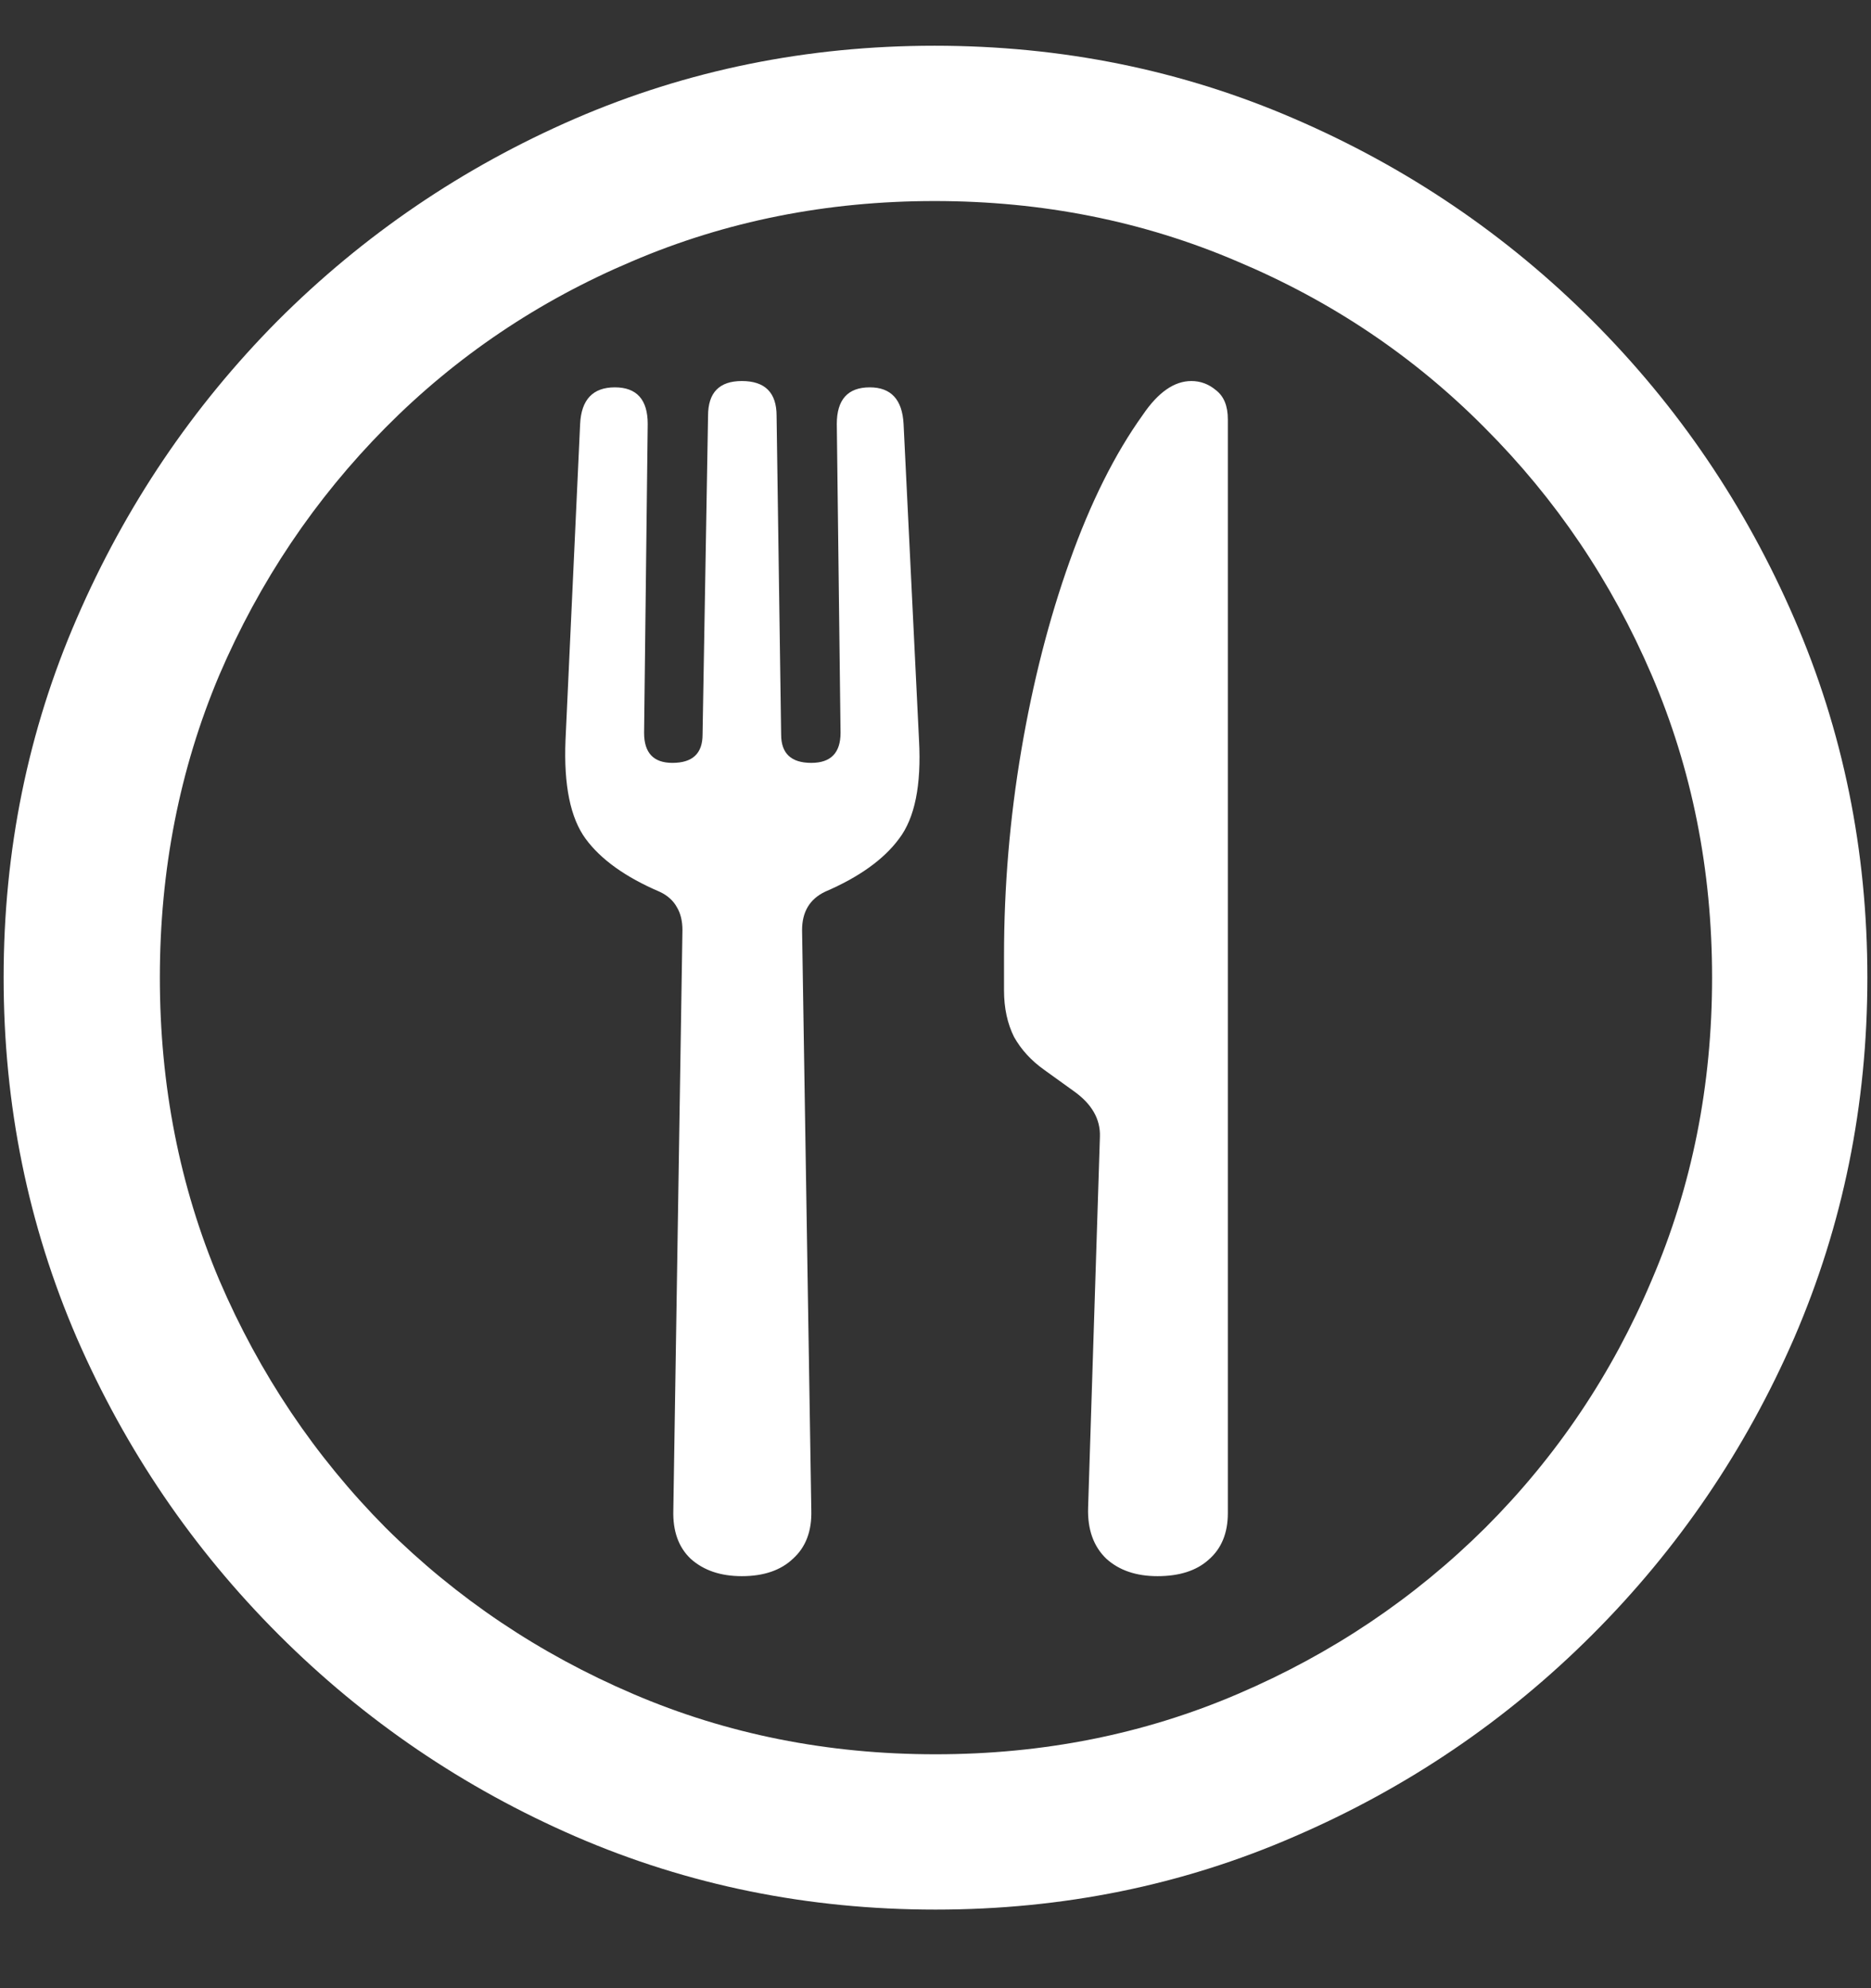 <svg width="16" height="17" viewBox="0 0 16 17" fill="none" xmlns="http://www.w3.org/2000/svg">
<rect x="0" y="0" width="16" height="17" fill="#333333" stroke="none"/>
<path d="M8 16.328C9.089 16.328 10.112 16.12 11.07 15.703C12.034 15.287 12.883 14.711 13.617 13.977C14.352 13.242 14.927 12.396 15.344 11.438C15.76 10.474 15.969 9.448 15.969 8.359C15.969 7.271 15.76 6.247 15.344 5.289C14.927 4.326 14.352 3.477 13.617 2.742C12.883 2.008 12.034 1.432 11.07 1.016C10.107 0.599 9.081 0.391 7.992 0.391C6.904 0.391 5.878 0.599 4.914 1.016C3.956 1.432 3.109 2.008 2.375 2.742C1.646 3.477 1.073 4.326 0.656 5.289C0.24 6.247 0.031 7.271 0.031 8.359C0.031 9.448 0.24 10.474 0.656 11.438C1.073 12.396 1.648 13.242 2.383 13.977C3.117 14.711 3.964 15.287 4.922 15.703C5.885 16.12 6.911 16.328 8 16.328ZM8 15C7.078 15 6.216 14.828 5.414 14.484C4.612 14.141 3.906 13.667 3.297 13.062C2.693 12.453 2.219 11.747 1.875 10.945C1.536 10.143 1.367 9.281 1.367 8.359C1.367 7.438 1.536 6.576 1.875 5.773C2.219 4.971 2.693 4.266 3.297 3.656C3.901 3.047 4.604 2.573 5.406 2.234C6.208 1.891 7.07 1.719 7.992 1.719C8.914 1.719 9.776 1.891 10.578 2.234C11.385 2.573 12.091 3.047 12.695 3.656C13.305 4.266 13.781 4.971 14.125 5.773C14.469 6.576 14.641 7.438 14.641 8.359C14.641 9.281 14.469 10.143 14.125 10.945C13.787 11.747 13.312 12.453 12.703 13.062C12.094 13.667 11.388 14.141 10.586 14.484C9.784 14.828 8.922 15 8 15ZM6.344 13.477C6.531 13.477 6.677 13.427 6.781 13.328C6.891 13.229 6.943 13.091 6.938 12.914L6.859 7.953C6.859 7.797 6.924 7.688 7.055 7.625C7.346 7.5 7.557 7.349 7.688 7.172C7.823 6.995 7.88 6.714 7.859 6.328L7.727 3.625C7.716 3.417 7.62 3.312 7.438 3.312C7.25 3.312 7.156 3.417 7.156 3.625L7.188 6.266C7.188 6.438 7.104 6.523 6.938 6.523C6.766 6.523 6.68 6.443 6.68 6.281L6.641 3.555C6.641 3.357 6.542 3.258 6.344 3.258C6.151 3.258 6.055 3.357 6.055 3.555L6.008 6.281C6.008 6.443 5.922 6.523 5.75 6.523C5.589 6.523 5.508 6.438 5.508 6.266L5.539 3.625C5.539 3.417 5.445 3.312 5.258 3.312C5.07 3.312 4.971 3.417 4.961 3.625L4.836 6.328C4.82 6.714 4.878 6.995 5.008 7.172C5.138 7.349 5.349 7.5 5.641 7.625C5.708 7.656 5.758 7.701 5.789 7.758C5.82 7.81 5.836 7.875 5.836 7.953L5.758 12.914C5.753 13.091 5.802 13.229 5.906 13.328C6.016 13.427 6.161 13.477 6.344 13.477ZM9.406 9.719L9.305 12.891C9.299 13.078 9.352 13.224 9.461 13.328C9.57 13.427 9.716 13.477 9.898 13.477C10.086 13.477 10.232 13.43 10.336 13.336C10.445 13.242 10.5 13.109 10.5 12.938V3.586C10.5 3.471 10.466 3.388 10.398 3.336C10.336 3.284 10.266 3.258 10.188 3.258C10.042 3.258 9.904 3.354 9.773 3.547C9.534 3.88 9.326 4.297 9.148 4.797C8.971 5.292 8.833 5.831 8.734 6.414C8.635 6.997 8.586 7.583 8.586 8.172V8.469C8.586 8.62 8.615 8.753 8.672 8.867C8.734 8.977 8.82 9.07 8.93 9.148L9.18 9.328C9.336 9.438 9.411 9.568 9.406 9.719Z" fill="white"/>
</svg>
